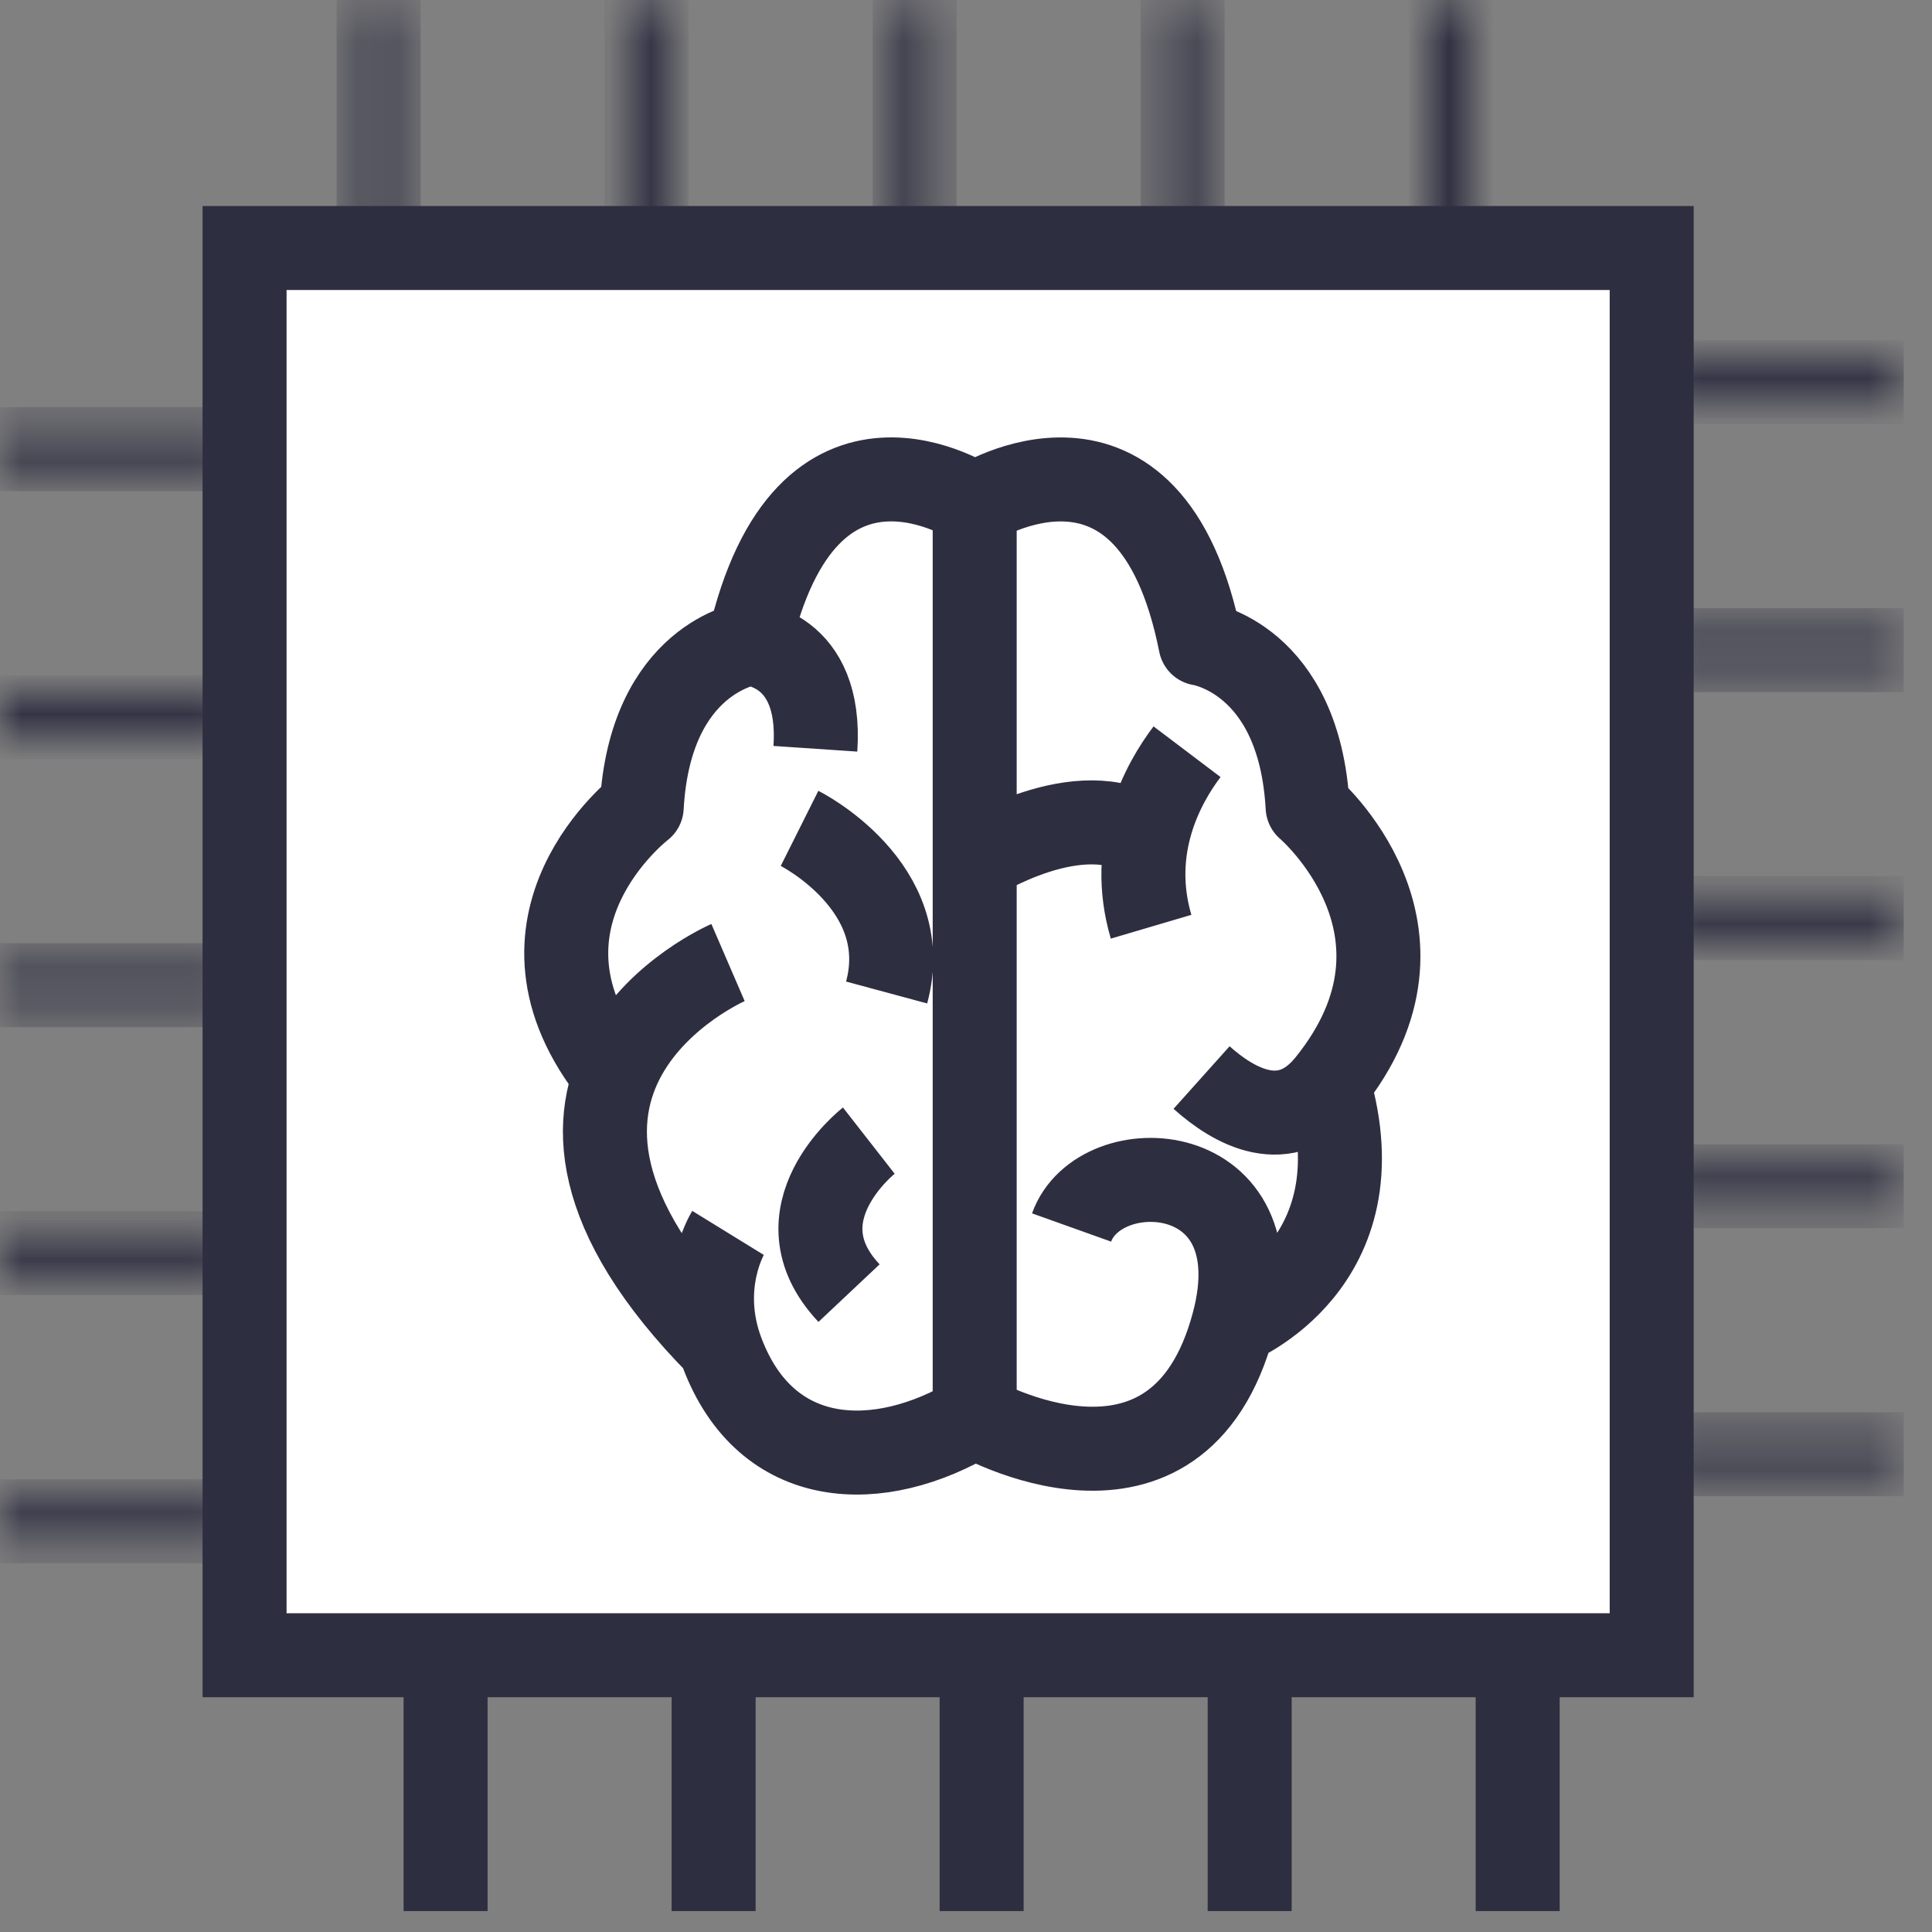 <svg xmlns="http://www.w3.org/2000/svg" xmlns:xlink="http://www.w3.org/1999/xlink" width="46" height="46" viewBox="0 0 46 46">
    <rect x="0" y="0" width="46" height="46" fill="#808080" stroke="none"/>
    <defs>
        <path id="a" d="M.514.498h1v5.906h-1z"/>
        <path id="c" d="M.895.498h1v5.906h-1z"/>
        <path id="e" d="M.277.498h1v5.906h-1z"/>
        <path id="g" d="M.658.498h1v5.906h-1z"/>
        <path id="i" d="M.04.498h1v5.906h-1z"/>
        <path id="k" d="M0 .692h5.825v1H0z"/>
        <path id="m" d="M0 .073h5.825v1H0z"/>
        <path id="o" d="M0 .455h5.825v1H0z"/>
        <path id="q" d="M0 .837h5.825v1H0z"/>
        <path id="s" d="M0 .218h5.825v1H0z"/>
        <path id="u" d="M.326.096h6v1h-6z"/>
        <path id="w" d="M.326.477h6v1h-6z"/>
        <path id="y" d="M.326.859h6v1h-6z"/>
        <path id="A" d="M.326.24h6v1h-6z"/>
        <path id="C" d="M.326.623h6v1h-6z"/>
    </defs>
    <g fill="none" fill-rule="evenodd">
        <path stroke="#2E2E41" stroke-linejoin="round" stroke-width="2" d="M10.609 39.41v6.092M16.991 39.41v6.092M23.372 39.41v6.092M29.754 39.41v6.092M36.135 39.41v6.092"/>
        <g transform="translate(8 -.498)">
            <mask id="b" fill="#fff">
                <use xlink:href="#a"/>
            </mask>
            <path stroke="#2E2E41" stroke-linejoin="round" stroke-width="2" d="M1.014.498v5.906" mask="url(#b)"/>
        </g>
        <g transform="translate(14 -.498)">
            <mask id="d" fill="#fff">
                <use xlink:href="#c"/>
            </mask>
            <path stroke="#2E2E41" stroke-linejoin="round" stroke-width="2" d="M1.395.498v5.906" mask="url(#d)"/>
        </g>
        <g transform="translate(21 -.498)">
            <mask id="f" fill="#fff">
                <use xlink:href="#e"/>
            </mask>
            <path stroke="#2E2E41" stroke-linejoin="round" stroke-width="2" d="M.777.498v5.906" mask="url(#f)"/>
        </g>
        <g transform="translate(27 -.498)">
            <mask id="h" fill="#fff">
                <use xlink:href="#g"/>
            </mask>
            <path stroke="#2E2E41" stroke-linejoin="round" stroke-width="2" d="M1.158.498v5.906" mask="url(#h)"/>
        </g>
        <g transform="translate(34 -.498)">
            <mask id="j" fill="#fff">
                <use xlink:href="#i"/>
            </mask>
            <path stroke="#2E2E41" stroke-linejoin="round" stroke-width="2" d="M.54.498v5.906" mask="url(#j)"/>
        </g>
        <g transform="translate(0 9.502)">
            <mask id="l" fill="#fff">
                <use xlink:href="#k"/>
            </mask>
            <path stroke="#2E2E41" stroke-linejoin="round" stroke-width="2" d="M5.825 1.192H0" mask="url(#l)"/>
        </g>
        <g transform="translate(0 16.502)">
            <mask id="n" fill="#fff">
                <use xlink:href="#m"/>
            </mask>
            <path stroke="#2E2E41" stroke-linejoin="round" stroke-width="2" d="M5.825.573H0" mask="url(#n)"/>
        </g>
        <g transform="translate(0 22.502)">
            <mask id="p" fill="#fff">
                <use xlink:href="#o"/>
            </mask>
            <path stroke="#2E2E41" stroke-linejoin="round" stroke-width="2" d="M5.825.955H0" mask="url(#p)"/>
        </g>
        <g transform="translate(0 28.502)">
            <mask id="r" fill="#fff">
                <use xlink:href="#q"/>
            </mask>
            <path stroke="#2E2E41" stroke-linejoin="round" stroke-width="2" d="M5.825 1.337H0" mask="url(#r)"/>
        </g>
        <g transform="translate(0 35.502)">
            <mask id="t" fill="#fff">
                <use xlink:href="#s"/>
            </mask>
            <path stroke="#2E2E41" stroke-linejoin="round" stroke-width="2" d="M5.825.718H0" mask="url(#t)"/>
        </g>
        <g transform="translate(39 8.502)">
            <mask id="v" fill="#fff">
                <use xlink:href="#u"/>
            </mask>
            <path stroke="#2E2E41" stroke-linejoin="round" stroke-width="2" d="M6.326.596h-6" mask="url(#v)"/>
        </g>
        <g transform="translate(39 14.502)">
            <mask id="x" fill="#fff">
                <use xlink:href="#w"/>
            </mask>
            <path stroke="#2E2E41" stroke-linejoin="round" stroke-width="2" d="M6.326.977h-6" mask="url(#x)"/>
        </g>
        <g transform="translate(39 20.502)">
            <mask id="z" fill="#fff">
                <use xlink:href="#y"/>
            </mask>
            <path stroke="#2E2E41" stroke-linejoin="round" stroke-width="2" d="M6.326 1.359h-6" mask="url(#z)"/>
        </g>
        <g transform="translate(39 27.502)">
            <mask id="B" fill="#fff">
                <use xlink:href="#A"/>
            </mask>
            <path stroke="#2E2E41" stroke-linejoin="round" stroke-width="2" d="M6.326.741h-6" mask="url(#B)"/>
        </g>
        <g transform="translate(39 33.502)">
            <mask id="D" fill="#fff">
                <use xlink:href="#C"/>
            </mask>
            <path stroke="#2E2E41" stroke-linejoin="round" stroke-width="2" d="M6.326 1.123h-6" mask="url(#D)"/>
        </g>
        <path fill="#FFF" d="M5.823 39.41h33.503V5.905H5.823z"/>
        <path stroke="#2E2E41" stroke-width="2" d="M5.823 39.41h33.503V5.905H5.823z"/>
        <g stroke="#2E2E41" stroke-linejoin="round" stroke-width="2">
            <path d="M25.514 29.226c.663-1.855 4.91-1.658 3.853 2.287-1.334 4.99-6.16 2.207-6.16 2.207V12.017s4.182-2.691 5.375 3.307c0 0 2.356.339 2.552 3.893 0 0 3.44 2.928.491 6.585-1.015 1.26-2.257.534-3.016-.146M14.646 25.62c-2.948-3.659.633-6.403.633-6.403.197-3.554 2.553-3.894 2.553-3.894 1.36-5.998 5.375-3.307 5.375-3.307V33.72c-2.284 1.374-4.963 1.28-6.016-1.517-.611-1.623.143-2.848.143-2.848M29.367 31.513s3.535-1.4 2.258-5.711M23.207 20.482s2.515-1.612 4.105-.525M28.263 17.898c-.577.763-1.413 2.28-.856 4.167M17.334 22.918s-6.46 2.789-.2 9.12M17.832 15.323s1.746.072 1.582 2.505M19.037 19.723s2.756 1.38 2.073 3.908M20.686 27.158s-2.242 1.75-.471 3.631"/>
        </g>
    </g>
</svg>

